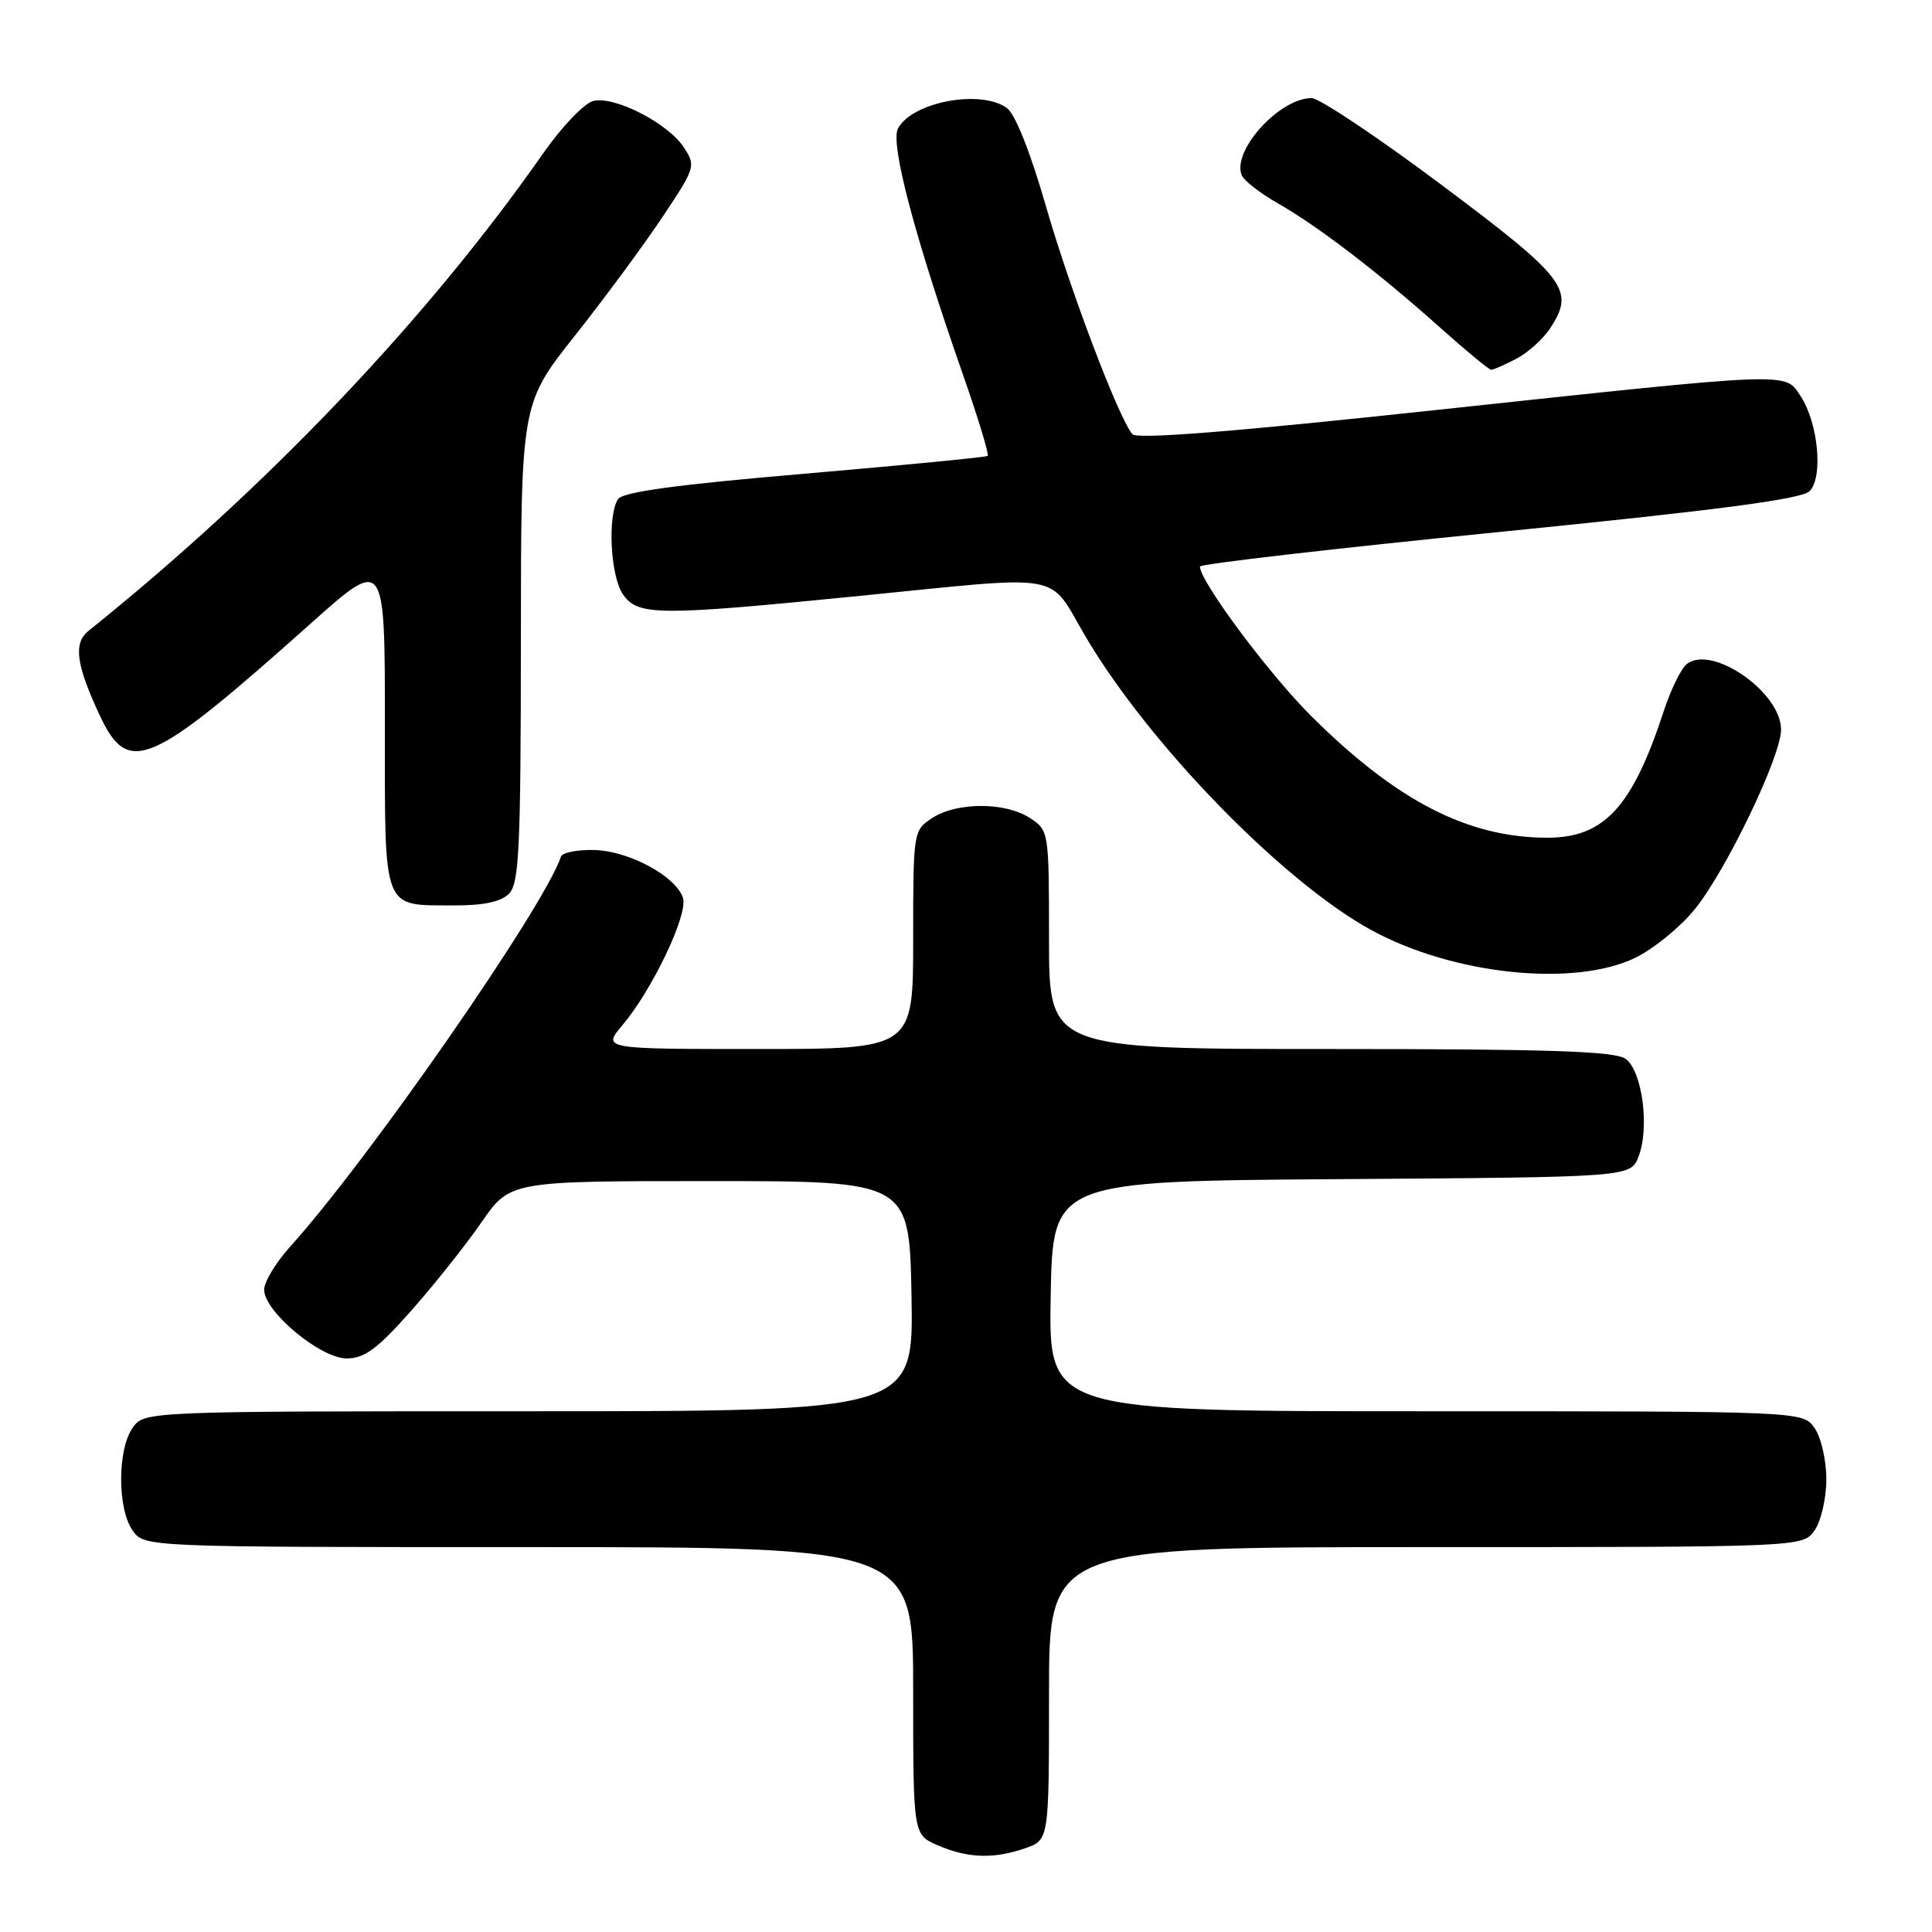 <?xml version="1.0" encoding="UTF-8" standalone="no"?>
<!DOCTYPE svg PUBLIC "-//W3C//DTD SVG 1.1//EN" "http://www.w3.org/Graphics/SVG/1.1/DTD/svg11.dtd" >
<svg xmlns="http://www.w3.org/2000/svg" xmlns:xlink="http://www.w3.org/1999/xlink" version="1.1" viewBox="0 0 256 256">
 <g >
 <path fill="currentColor"
d=" M 135.85 244.90 C 139.00 243.80 139.00 243.80 139.00 224.40 C 139.00 205.00 139.00 205.00 188.94 205.00 C 238.89 205.00 238.89 205.00 240.44 202.78 C 241.30 201.56 242.00 198.51 242.00 196.00 C 242.00 193.49 241.30 190.44 240.44 189.22 C 238.89 187.00 238.89 187.00 188.92 187.00 C 138.95 187.00 138.95 187.00 139.22 171.75 C 139.50 156.50 139.50 156.50 177.78 156.24 C 216.06 155.98 216.06 155.98 217.12 153.24 C 218.60 149.41 217.61 141.92 215.41 140.31 C 214.01 139.29 205.50 139.00 176.31 139.00 C 139.00 139.00 139.00 139.00 139.00 124.52 C 139.00 110.13 138.98 110.04 136.47 108.39 C 133.22 106.26 126.78 106.26 123.53 108.39 C 121.02 110.04 121.00 110.13 121.00 124.52 C 121.00 139.00 121.00 139.00 100.41 139.00 C 79.82 139.00 79.82 139.00 82.47 135.85 C 86.46 131.12 91.19 121.17 90.50 118.99 C 89.59 116.12 83.36 112.75 78.75 112.63 C 76.50 112.57 74.51 112.97 74.33 113.51 C 72.11 120.17 48.85 153.67 38.47 165.16 C 36.56 167.28 35.00 169.85 35.00 170.89 C 35.00 173.79 42.46 180.00 45.94 180.00 C 48.28 180.00 50.00 178.74 54.42 173.75 C 57.47 170.31 61.68 165.03 63.77 162.00 C 67.57 156.50 67.57 156.50 94.04 156.50 C 120.50 156.50 120.50 156.50 120.78 171.75 C 121.05 187.00 121.05 187.00 70.08 187.00 C 19.11 187.00 19.11 187.00 17.56 189.22 C 15.55 192.09 15.55 199.91 17.56 202.78 C 19.11 205.00 19.11 205.00 70.06 205.00 C 121.00 205.00 121.00 205.00 121.00 224.05 C 121.00 243.10 121.00 243.10 124.25 244.51 C 128.22 246.23 131.69 246.35 135.85 244.90 Z  M 216.69 126.91 C 219.07 125.75 222.59 122.90 224.50 120.56 C 228.66 115.49 236.00 100.24 236.00 96.68 C 236.00 91.69 226.74 85.31 223.46 88.03 C 222.72 88.65 221.35 91.48 220.42 94.33 C 216.29 106.94 212.55 111.00 205.05 111.00 C 194.54 111.00 185.16 106.19 173.88 95.02 C 168.23 89.43 159.00 77.05 159.00 75.07 C 159.00 74.73 176.85 72.67 198.67 70.49 C 227.68 67.59 238.72 66.14 239.78 65.08 C 241.60 63.26 240.93 56.06 238.60 52.51 C 236.48 49.27 237.92 49.22 190.19 54.34 C 163.48 57.21 150.61 58.24 150.04 57.53 C 148.17 55.27 141.76 38.33 138.59 27.32 C 136.55 20.22 134.53 15.13 133.43 14.32 C 129.97 11.80 120.88 13.49 118.99 17.02 C 117.93 19.00 121.19 31.34 127.65 49.79 C 129.63 55.45 131.08 60.23 130.87 60.41 C 130.67 60.58 119.75 61.64 106.62 62.77 C 89.49 64.23 82.50 65.19 81.88 66.15 C 80.47 68.39 80.89 76.40 82.56 78.78 C 84.53 81.60 87.18 81.62 113.50 79.00 C 141.67 76.20 138.73 75.68 143.85 84.36 C 152.29 98.67 170.04 116.89 181.76 123.27 C 192.59 129.17 208.59 130.83 216.69 126.91 Z  M 67.43 118.43 C 68.79 117.07 69.00 112.63 69.02 85.18 C 69.03 53.50 69.03 53.50 76.16 44.50 C 80.08 39.55 85.31 32.47 87.77 28.77 C 92.14 22.23 92.22 21.98 90.62 19.54 C 88.50 16.31 81.42 12.68 78.61 13.38 C 77.42 13.68 74.47 16.76 72.05 20.21 C 56.62 42.30 35.34 64.65 11.73 83.59 C 9.70 85.23 10.07 88.04 13.20 94.75 C 17.01 102.92 19.80 101.70 41.25 82.55 C 51.00 73.85 51.00 73.85 51.00 95.87 C 51.00 121.10 50.55 119.92 60.18 119.97 C 64.04 119.99 66.36 119.50 67.43 118.43 Z  M 200.90 47.55 C 202.44 46.75 204.47 44.93 205.41 43.49 C 208.73 38.43 207.56 36.89 191.08 24.55 C 182.60 18.20 174.82 13.00 173.79 13.00 C 169.55 13.00 163.25 19.92 164.52 23.19 C 164.80 23.91 166.94 25.58 169.27 26.91 C 174.58 29.93 182.66 36.11 190.79 43.38 C 194.25 46.47 197.31 49.00 197.59 49.00 C 197.87 49.00 199.36 48.35 200.90 47.55 Z "/>
</g>
</svg>